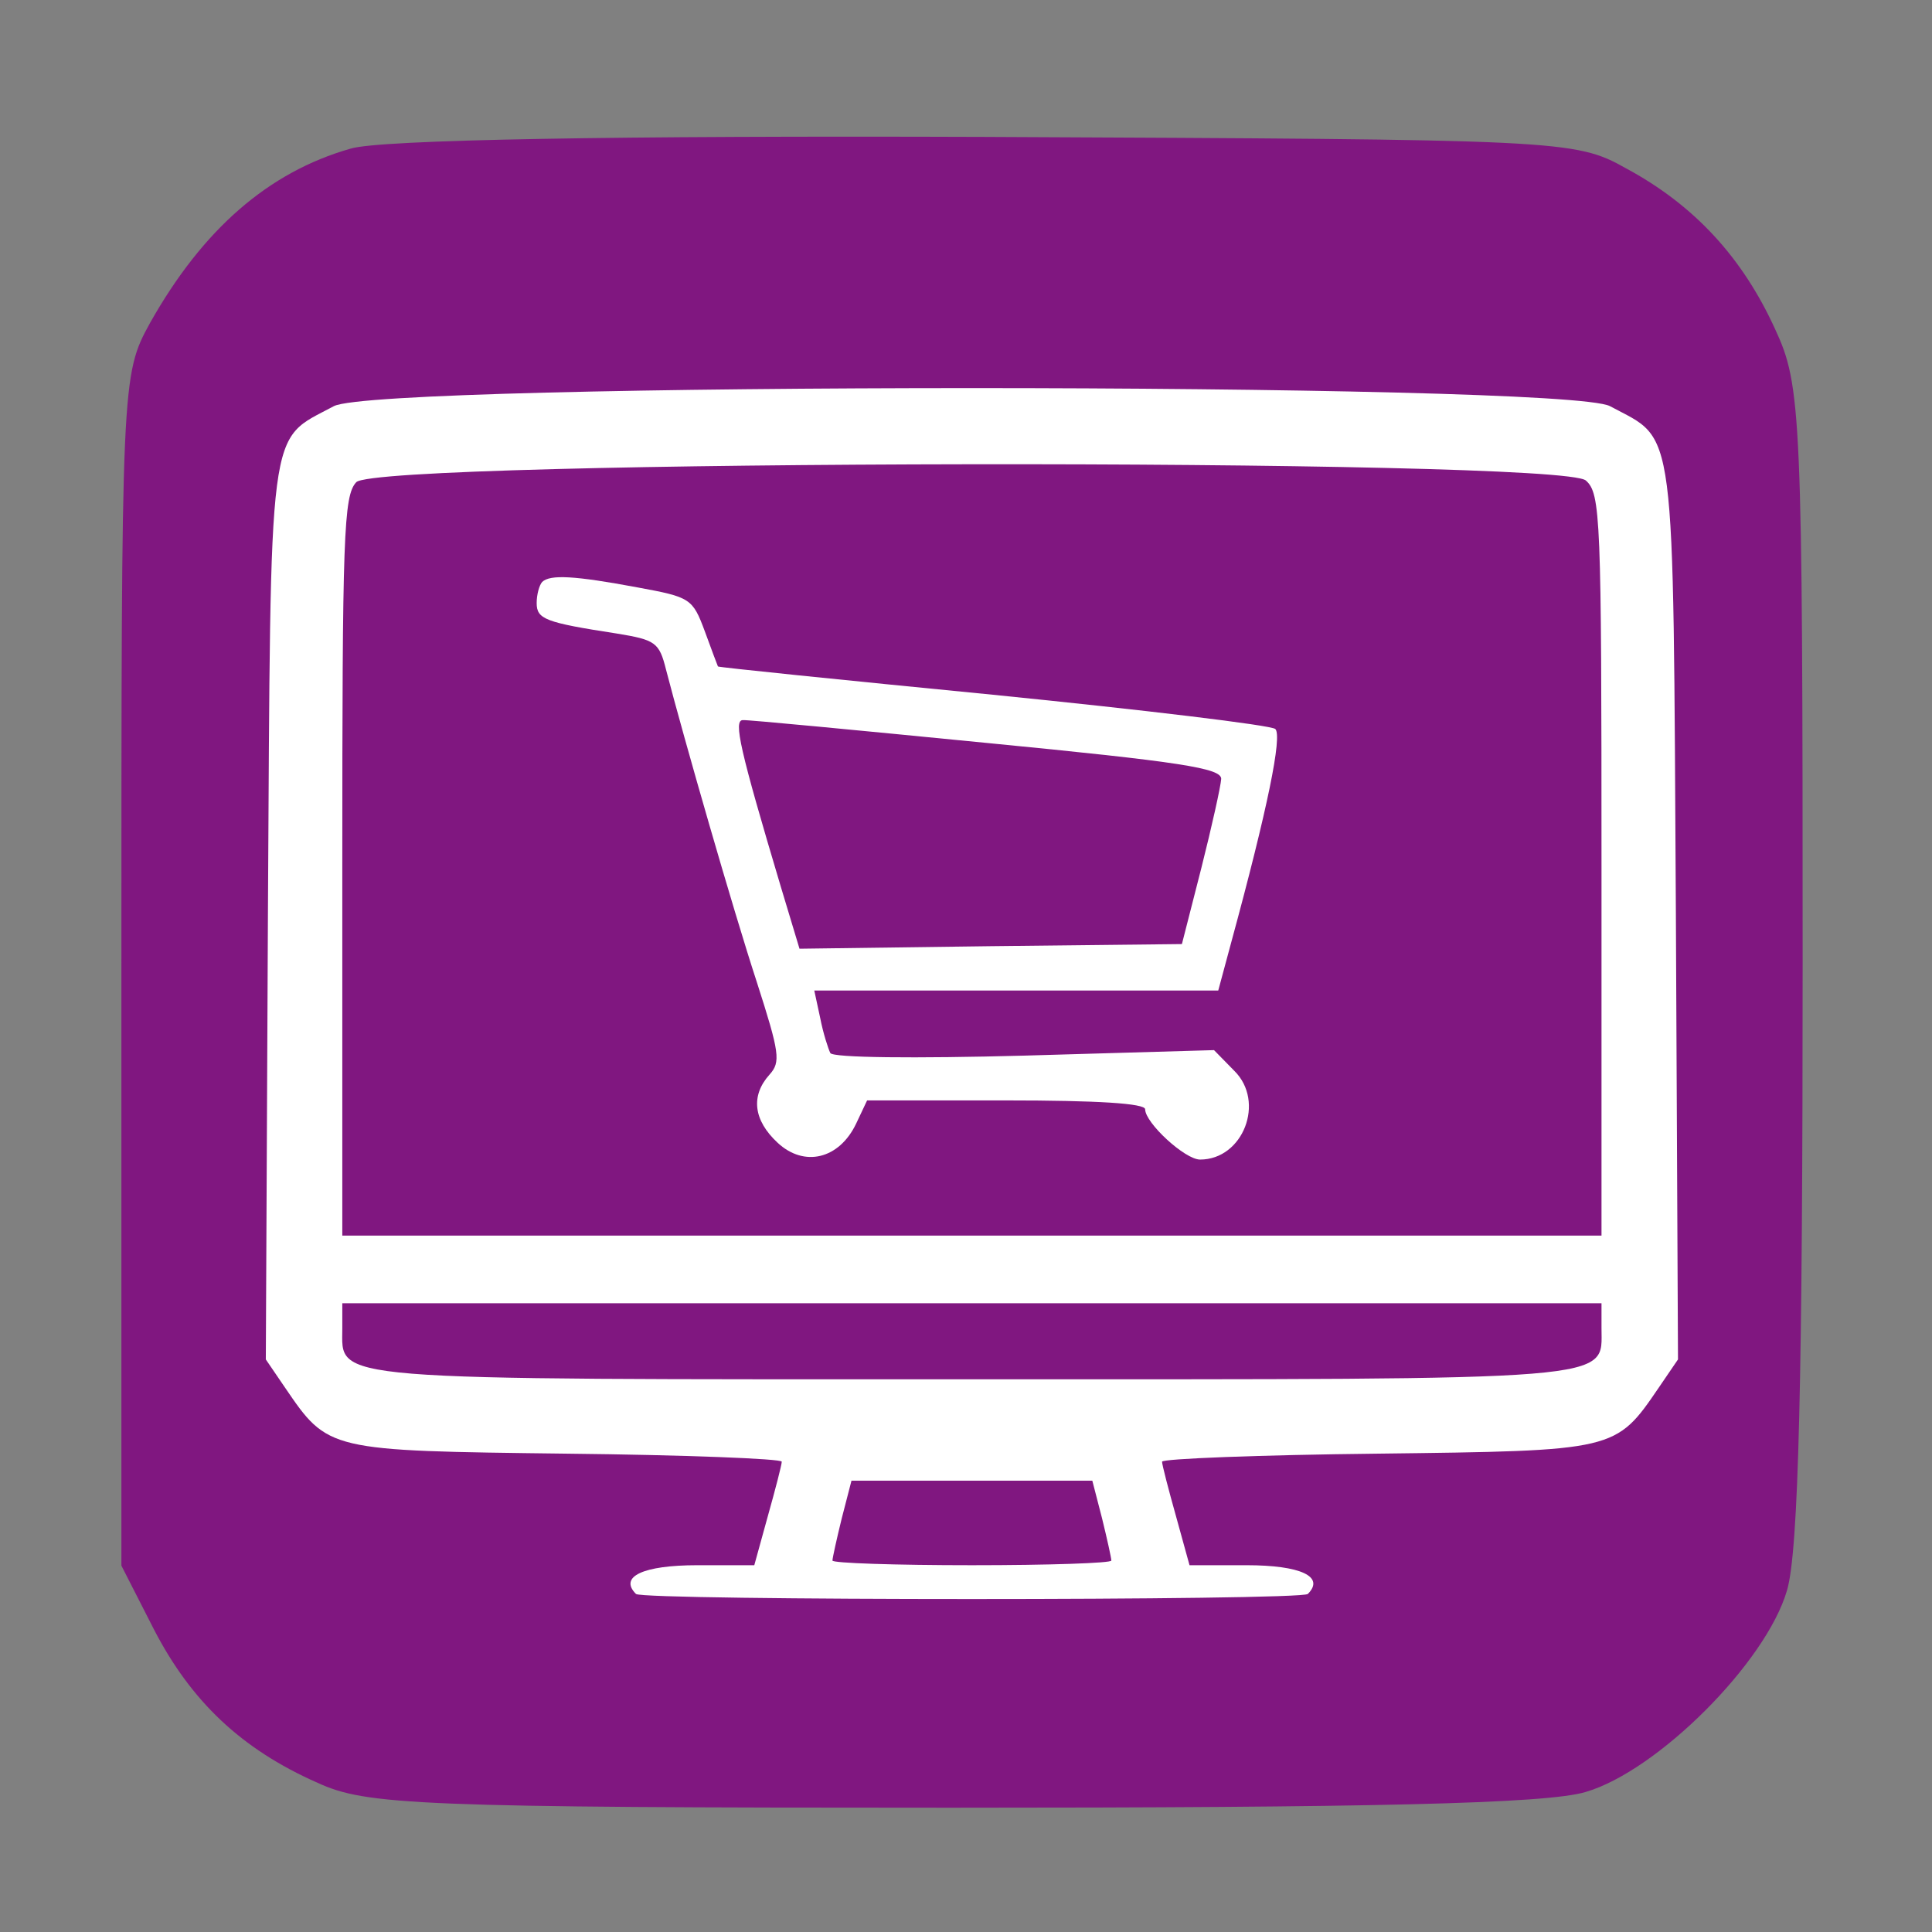 <?xml version="1.0" encoding="UTF-8" standalone="no"?>
<svg
   xmlns:dc="http://purl.org/dc/elements/1.1/"
   xmlns:cc="http://creativecommons.org/ns#"
   xmlns:rdf="http://www.w3.org/1999/02/22-rdf-syntax-ns#"
   xmlns:svg="http://www.w3.org/2000/svg"
   xmlns="http://www.w3.org/2000/svg"
   xmlns:sodipodi="http://sodipodi.sourceforge.net/DTD/sodipodi-0.dtd"
   xmlns:inkscape="http://www.inkscape.org/namespaces/inkscape"
   width="256"
   height="256"
   viewBox="0 0 67.733 67.733"
   version="1.1"
   id="svg6670"
   sodipodi:docname="-icone chronovet carré commande en ligne nouveau violet.svg"
   inkscape:version="1.0.2 (e86c8708, 2021-01-15)">
  <rect x="0" y="0" width="67.733" height="67.733" fill="#808080" stroke="none"/>
  <defs
     id="defs6664" />
  <sodipodi:namedview
     id="base"
     pagecolor="#ffffff"
     bordercolor="#666666"
     borderopacity="1.0"
     inkscape:pageopacity="0.0"
     inkscape:pageshadow="2"
     inkscape:zoom="0.35"
     inkscape:cx="436.1925"
     inkscape:cy="823.0109"
     inkscape:document-units="mm"
     inkscape:current-layer="layer1"
     showgrid="false"
     inkscape:window-width="1434"
     inkscape:window-height="847"
     inkscape:window-x="0"
     inkscape:window-y="25"
     inkscape:window-maximized="1"
     inkscape:document-rotation="0"
     units="px" />
  <g
     inkscape:label="Calque 1"
     inkscape:groupmode="layer"
     id="layer1">
    <path
       style="fill:#800080;fill-opacity:0.82;stroke:none;stroke-width:0.046;stroke-opacity:1"
       inkscape:connector-curvature="0"
       d="M 12.283,5.213 C 9.393,6.039 7.1,8.057 5.265,11.313 4.256,13.148 4.256,13.286 4.256,34.019 V 54.889 l 1.147,2.248 c 1.284,2.477 3.027,4.174 5.734,5.367 1.697,0.78 3.486,0.872 22.201,0.872 14.678,0 20.87,-0.138 22.246,-0.55 2.523,-0.734 6.33,-4.541 7.064,-7.064 0.413,-1.376 0.55,-7.523 0.55,-22.017 0,-19.265 -0.046,-20.228 -0.963,-22.201 C 61.087,9.02 59.39,7.185 57.005,5.901 55.216,4.892 54.712,4.892 34.529,4.8 21.686,4.754 13.292,4.892 12.283,5.213 Z"
       id="path3334-0-6" />
    <g
       id="g6252"
       transform="matrix(0.823,0,0,0.823,197.592,-618.809)"
       style="fill:#ffffff">
      <g
         style="fill:#ffffff;stroke:none"
         transform="matrix(0.018,0,0,-0.018,-241.706,825.41)"
         id="g6238">
        <path
           inkscape:connector-curvature="0"
           d="M 880,3123 C 722,3038 731,3106 724,1922 l -5,-1055 45,-66 c 103,-151 101,-150 667,-157 280,-3 509,-12 509,-19 0,-7 -15,-65 -33,-129 l -32,-116 h -135 c -128,0 -186,-27 -145,-68 15,-16 1575,-16 1590,0 41,41 -17,68 -145,68 h -135 l -32,116 c -18,64 -33,122 -33,129 0,7 229,16 509,19 566,7 564,6 667,157 l 45,66 -5,1055 c -7,1184 2,1116 -156,1201 -107,57 -2913,57 -3020,0 z m 2963,-176 c 35,-31 37,-86 37,-910 V 1160 H 2390 900 v 873 c 0,785 3,878 33,910 49,54 2851,58 2910,4 z M 3880,941 C 3880,815 3936,820 2390,820 844,820 900,815 900,941 v 59 H 2390 3880 Z M 2698,491 c 12,-49 22,-94 22,-100 0,-6 -148,-11 -330,-11 -181,0 -330,5 -330,11 0,6 10,51 22,100 l 23,89 h 285 285 z"
           id="path6234"
           style="fill:#ffffff" />
        <path
           inkscape:connector-curvature="0"
           d="m 1373,2707 c -7,-8 -13,-30 -13,-50 0,-38 20,-46 189,-72 92,-15 101,-21 117,-85 42,-162 159,-569 215,-740 54,-168 57,-189 30,-219 -45,-50 -38,-108 19,-161 63,-59 146,-39 186,45 l 26,55 h 329 c 216,0 329,-7 329,-21 0,-32 94,-119 130,-119 102,0 155,137 81,210 l -48,49 -449,-13 c -261,-7 -452,-5 -459,6 -5,10 -17,47 -24,83 l -14,65 h 478 478 l 31,115 c 86,316 121,488 104,504 -10,9 -310,45 -668,81 -357,35 -651,65 -651,67 -1,2 -15,39 -31,83 -29,78 -34,81 -159,104 -150,28 -207,31 -226,13 z m 1052,-381 c 463,-45 555,-60 555,-85 -1,-17 -22,-112 -47,-211 l -46,-180 -452,-5 -453,-6 -44,146 c -97,325 -113,395 -90,395 12,1 272,-24 577,-54 z"
           id="path6236"
           style="fill:#ffffff" />
      </g>
    </g>
  </g>
</svg>
